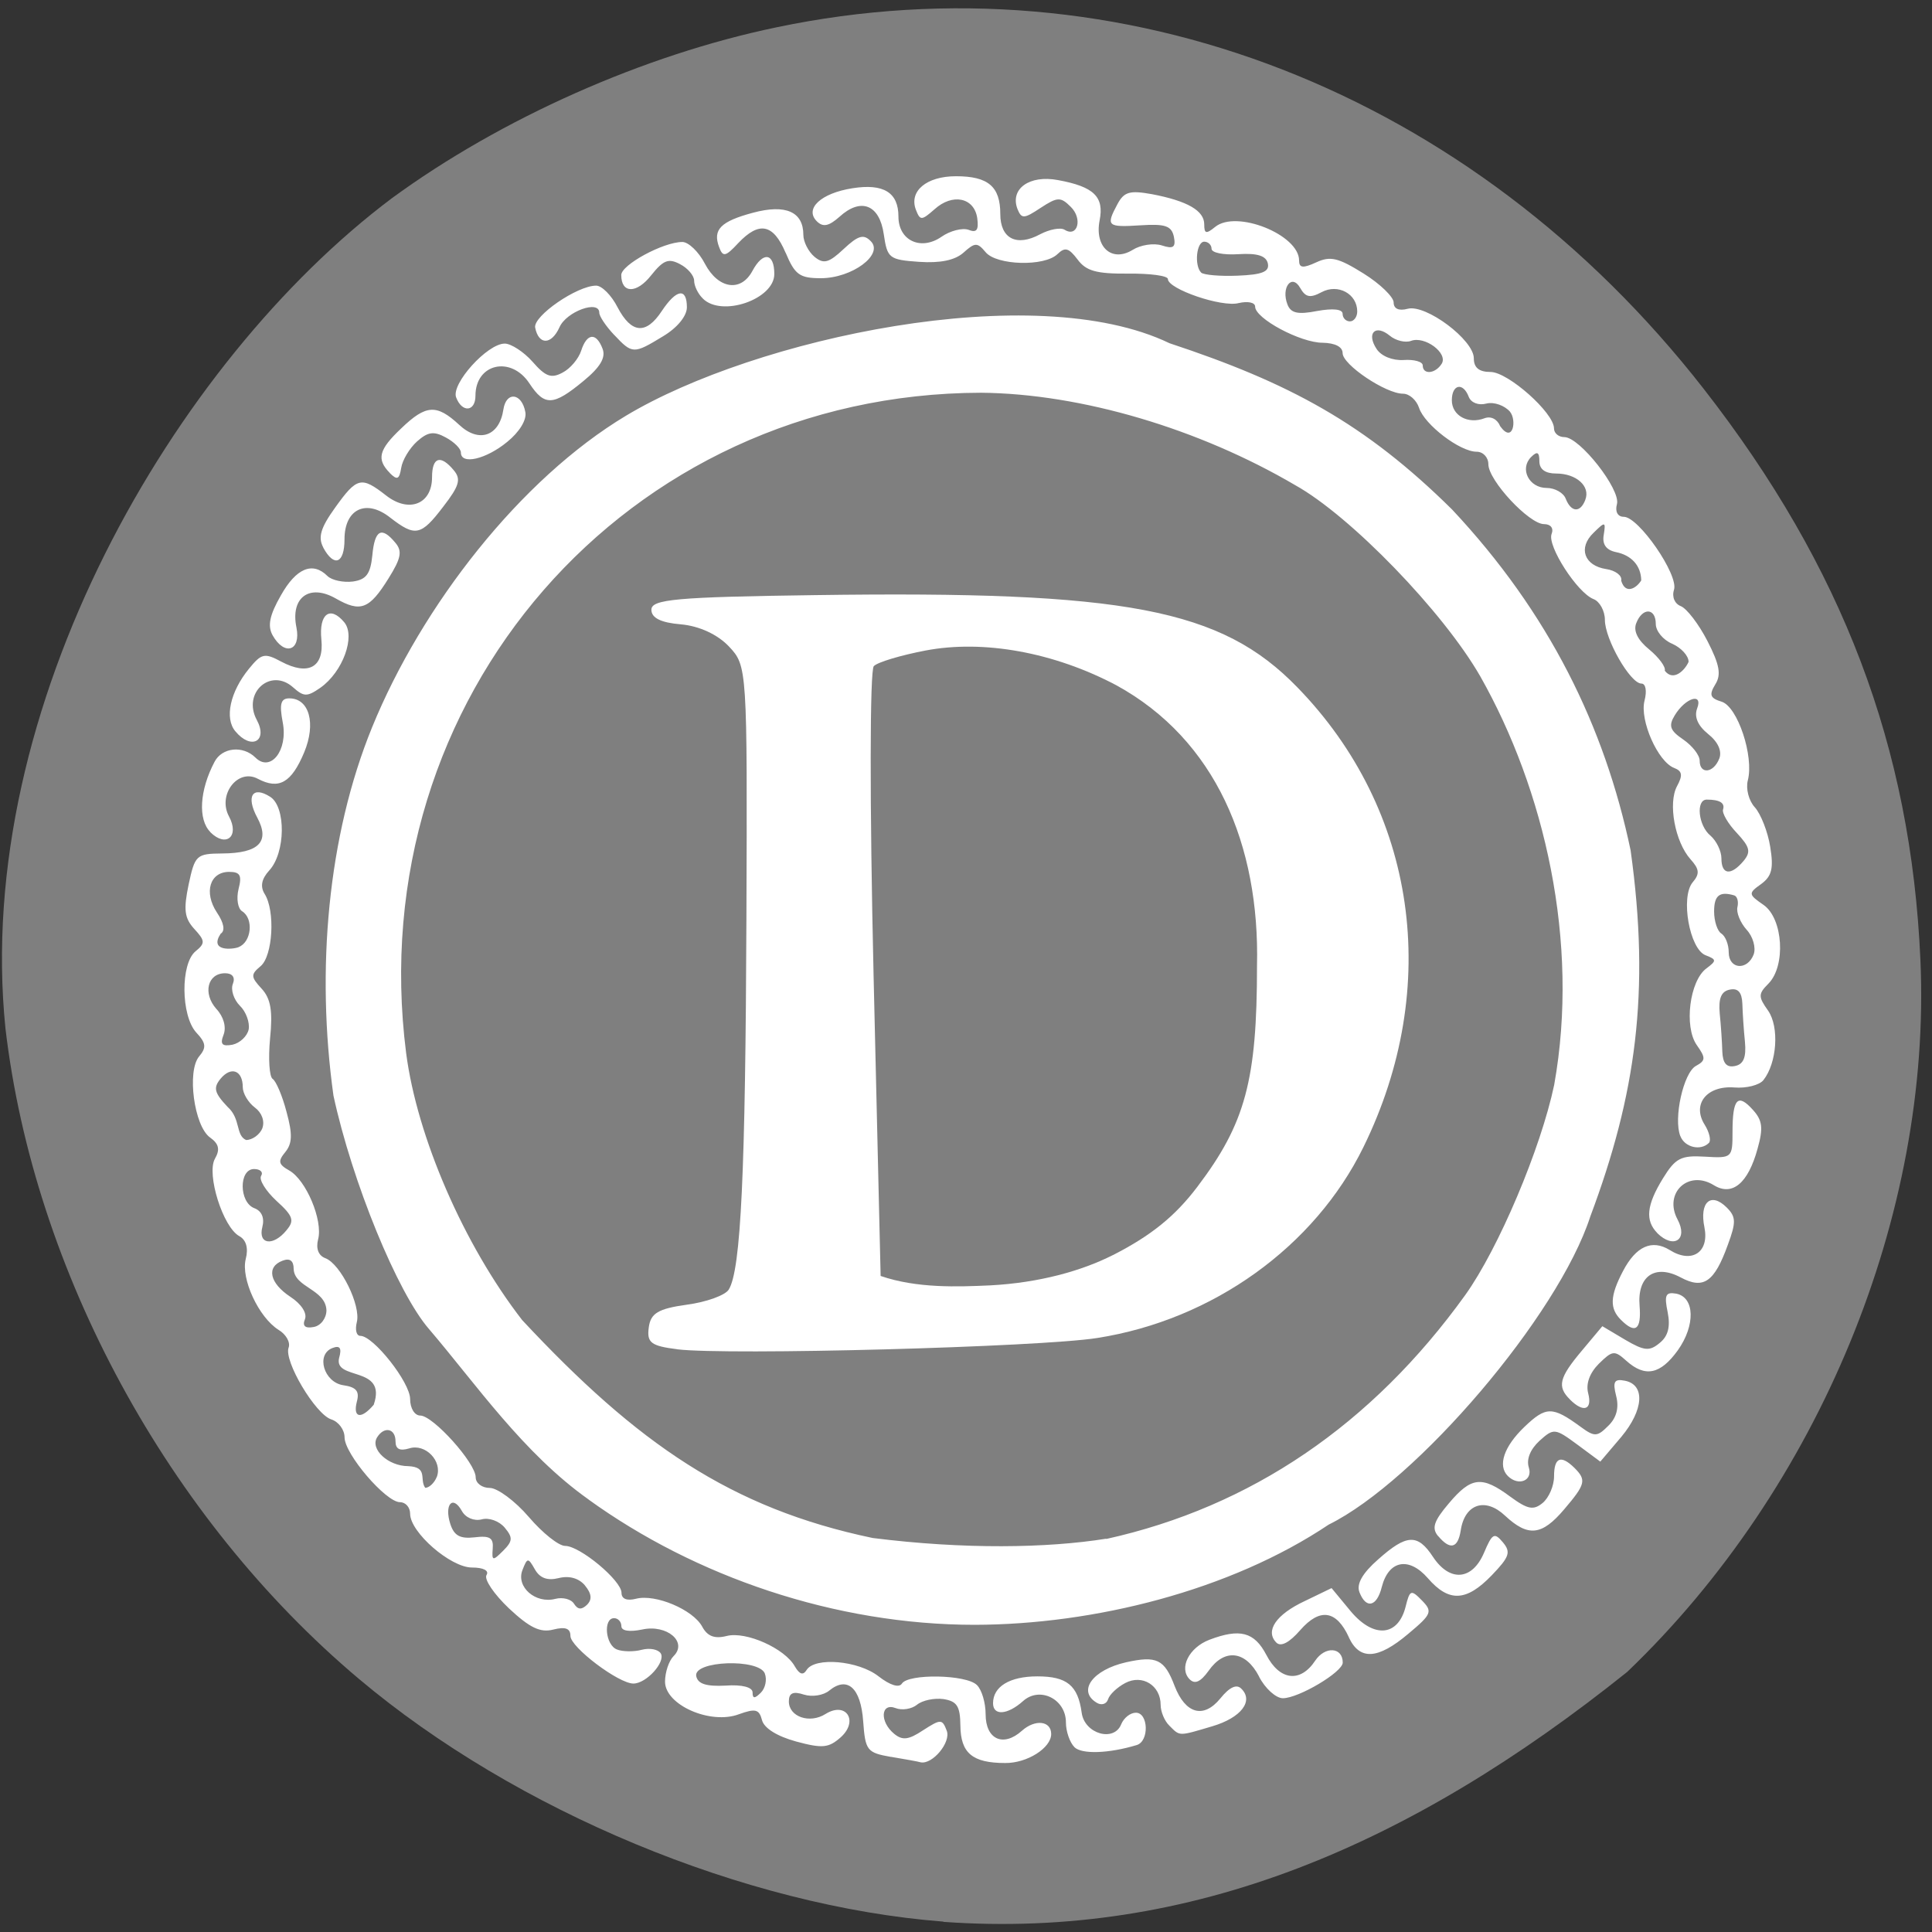 <svg xmlns="http://www.w3.org/2000/svg" viewBox="0 0 32 32"><rect x="0" y="0" width="32" height="32" fill="#333333" stroke="none"/><path d="m 15.625 31.828 c -3.289 -0.254 -7.082 -1.832 -9.68 -4.02 c -3.164 -2.664 -5.383 -6.75 -5.855 -10.777 c -0.539 -5.316 2.797 -11.04 6.398 -13.746 c 1.809 -1.324 4.172 -2.375 6.371 -2.832 c 5.711 -1.199 11.523 1.066 15.363 5.992 c 2.301 2.953 3.43 5.93 3.586 9.453 c 0.188 4.219 -1.676 8.746 -4.855 11.793 c -3.59 2.875 -7.223 4.434 -11.328 4.141" fill="#7f7f7f"/><g fill="#fff"><path d="m 14.758 29.1 c -0.398 -0.07 -0.426 -0.105 -0.461 -0.59 c -0.039 -0.555 -0.262 -0.754 -0.563 -0.508 c -0.094 0.078 -0.281 0.109 -0.418 0.066 c -0.18 -0.059 -0.25 -0.027 -0.25 0.113 c 0 0.254 0.344 0.375 0.609 0.207 c 0.34 -0.211 0.551 0.117 0.25 0.387 c -0.199 0.176 -0.301 0.188 -0.738 0.07 c -0.313 -0.086 -0.531 -0.219 -0.566 -0.355 c -0.047 -0.18 -0.109 -0.195 -0.379 -0.098 c -0.473 0.18 -1.227 -0.152 -1.227 -0.539 c 0 -0.152 0.063 -0.344 0.141 -0.422 c 0.238 -0.234 -0.109 -0.531 -0.52 -0.441 c -0.211 0.043 -0.344 0.023 -0.344 -0.055 c 0 -0.074 -0.055 -0.133 -0.121 -0.133 c -0.184 0 -0.145 0.449 0.051 0.52 c 0.09 0.035 0.277 0.039 0.406 0.004 c 0.133 -0.035 0.273 -0.008 0.316 0.059 c 0.086 0.141 -0.238 0.5 -0.453 0.5 c -0.246 0 -1.043 -0.602 -1.043 -0.789 c 0 -0.125 -0.082 -0.156 -0.285 -0.105 c -0.215 0.055 -0.391 -0.031 -0.734 -0.352 c -0.246 -0.234 -0.414 -0.48 -0.371 -0.551 c 0.047 -0.074 -0.051 -0.125 -0.242 -0.125 c -0.352 0 -1.023 -0.582 -1.023 -0.891 c 0 -0.105 -0.074 -0.191 -0.168 -0.191 c -0.234 0 -0.918 -0.797 -0.918 -1.074 c 0 -0.125 -0.098 -0.258 -0.219 -0.297 c -0.262 -0.082 -0.793 -0.973 -0.707 -1.191 c 0.031 -0.086 -0.043 -0.219 -0.168 -0.293 c -0.328 -0.207 -0.625 -0.844 -0.543 -1.172 c 0.047 -0.18 0.008 -0.316 -0.105 -0.379 c -0.273 -0.148 -0.547 -1.027 -0.406 -1.281 c 0.09 -0.156 0.066 -0.25 -0.082 -0.355 c -0.262 -0.191 -0.383 -1.094 -0.18 -1.34 c 0.125 -0.148 0.117 -0.223 -0.047 -0.398 c -0.254 -0.281 -0.262 -1.137 -0.012 -1.344 c 0.164 -0.133 0.16 -0.176 -0.02 -0.371 c -0.164 -0.18 -0.18 -0.32 -0.094 -0.734 c 0.105 -0.492 0.129 -0.512 0.559 -0.516 c 0.605 -0.004 0.793 -0.195 0.578 -0.594 c -0.191 -0.355 -0.078 -0.531 0.215 -0.344 c 0.262 0.168 0.254 0.926 -0.016 1.219 c -0.129 0.141 -0.152 0.266 -0.078 0.387 c 0.18 0.281 0.137 1.031 -0.066 1.199 c -0.164 0.137 -0.164 0.176 0.016 0.371 c 0.152 0.164 0.188 0.371 0.141 0.828 c -0.031 0.332 -0.012 0.633 0.043 0.668 c 0.055 0.035 0.16 0.277 0.23 0.547 c 0.102 0.371 0.094 0.523 -0.02 0.664 c -0.125 0.152 -0.117 0.203 0.063 0.305 c 0.281 0.156 0.563 0.828 0.48 1.141 c -0.039 0.152 0.004 0.27 0.121 0.313 c 0.254 0.098 0.59 0.785 0.52 1.059 c -0.031 0.125 -0.008 0.227 0.059 0.227 c 0.215 0 0.824 0.77 0.824 1.047 c 0 0.152 0.074 0.273 0.168 0.273 c 0.211 0 0.918 0.785 0.918 1.023 c 0 0.098 0.105 0.176 0.234 0.176 c 0.125 0 0.418 0.215 0.645 0.48 c 0.227 0.266 0.496 0.48 0.602 0.48 c 0.246 0 0.934 0.574 0.934 0.777 c 0 0.102 0.09 0.137 0.242 0.098 c 0.32 -0.082 0.941 0.18 1.094 0.461 c 0.086 0.16 0.203 0.207 0.406 0.156 c 0.32 -0.082 0.965 0.207 1.129 0.504 c 0.078 0.133 0.137 0.152 0.195 0.059 c 0.137 -0.219 0.859 -0.156 1.191 0.105 c 0.191 0.148 0.34 0.195 0.387 0.121 c 0.105 -0.168 1.066 -0.152 1.242 0.023 c 0.082 0.078 0.145 0.297 0.145 0.484 c 0 0.418 0.293 0.551 0.602 0.273 c 0.219 -0.195 0.484 -0.164 0.484 0.055 c 0 0.23 -0.398 0.484 -0.762 0.48 c -0.543 0 -0.738 -0.164 -0.742 -0.621 c -0.004 -0.32 -0.055 -0.402 -0.281 -0.438 c -0.152 -0.02 -0.348 0.02 -0.438 0.094 c -0.086 0.07 -0.246 0.098 -0.355 0.055 c -0.246 -0.094 -0.266 0.227 -0.023 0.426 c 0.137 0.113 0.238 0.102 0.48 -0.059 c 0.293 -0.188 0.316 -0.188 0.391 0.008 c 0.074 0.191 -0.238 0.566 -0.434 0.523 c -0.035 -0.012 -0.258 -0.051 -0.488 -0.09 m -2.09 -1.379 c -0.098 -0.254 -1.191 -0.215 -1.137 0.043 c 0.027 0.129 0.168 0.172 0.484 0.156 c 0.277 -0.02 0.449 0.027 0.449 0.113 c 0 0.105 0.035 0.105 0.137 0.004 c 0.074 -0.074 0.105 -0.215 0.066 -0.316 m -2.98 -1.461 c -0.102 -0.121 -0.262 -0.164 -0.434 -0.121 c -0.188 0.047 -0.313 0 -0.395 -0.145 c -0.113 -0.199 -0.125 -0.195 -0.207 0.016 c -0.105 0.277 0.219 0.559 0.547 0.473 c 0.121 -0.031 0.262 0.004 0.309 0.082 c 0.063 0.098 0.125 0.102 0.215 0.016 c 0.086 -0.086 0.078 -0.184 -0.035 -0.32 m -1.328 -0.957 c -0.09 -0.109 -0.262 -0.172 -0.383 -0.137 c -0.125 0.031 -0.266 -0.027 -0.328 -0.141 c -0.152 -0.27 -0.293 -0.105 -0.191 0.215 c 0.063 0.195 0.16 0.25 0.402 0.223 c 0.254 -0.031 0.316 0.008 0.301 0.188 c -0.016 0.203 0 0.207 0.172 0.035 c 0.16 -0.16 0.164 -0.219 0.027 -0.383 m -1.125 -0.84 c 0.098 -0.262 -0.191 -0.559 -0.457 -0.473 c -0.156 0.047 -0.227 0.012 -0.227 -0.117 c 0 -0.215 -0.188 -0.254 -0.305 -0.066 c -0.121 0.195 0.184 0.477 0.516 0.477 c 0.336 0.016 0.18 0.219 0.281 0.359 c 0.066 0 0.152 -0.082 0.191 -0.18 m -1.043 -1.199 c 0.223 -0.652 -0.668 -0.391 -0.574 -0.773 c 0.047 -0.164 0.012 -0.211 -0.109 -0.164 c -0.281 0.105 -0.145 0.57 0.18 0.617 c 0.211 0.031 0.27 0.098 0.223 0.27 c -0.07 0.273 0.07 0.301 0.281 0.051 m -0.785 -1.563 c -0.016 -0.352 -0.531 -0.375 -0.543 -0.684 c 0 -0.137 -0.063 -0.184 -0.184 -0.137 c -0.273 0.102 -0.215 0.371 0.129 0.598 c 0.18 0.117 0.281 0.27 0.242 0.371 c -0.047 0.113 0.004 0.156 0.145 0.129 c 0.117 -0.02 0.211 -0.145 0.211 -0.277 m -0.66 -1.328 c 0.133 -0.156 0.109 -0.234 -0.168 -0.484 c -0.18 -0.168 -0.293 -0.352 -0.254 -0.414 c 0.039 -0.063 -0.016 -0.113 -0.117 -0.113 c -0.254 0 -0.25 0.551 0.004 0.648 c 0.125 0.047 0.172 0.164 0.133 0.313 c -0.074 0.289 0.18 0.324 0.402 0.051 m -0.402 -1.688 c 0.043 -0.117 -0.008 -0.258 -0.125 -0.344 c -0.109 -0.082 -0.199 -0.234 -0.199 -0.336 c 0 -0.277 -0.191 -0.352 -0.367 -0.141 c -0.125 0.152 -0.105 0.234 0.117 0.469 c 0.219 0.195 0.129 0.469 0.305 0.547 c 0.105 0 0.227 -0.09 0.27 -0.195 m -0.227 -1.637 c 0.02 -0.113 -0.043 -0.293 -0.145 -0.391 c -0.102 -0.102 -0.156 -0.266 -0.117 -0.363 c 0.043 -0.109 -0.008 -0.176 -0.129 -0.176 c -0.293 0 -0.371 0.336 -0.145 0.59 c 0.121 0.129 0.168 0.301 0.121 0.426 c -0.063 0.16 -0.027 0.199 0.145 0.168 c 0.125 -0.027 0.246 -0.141 0.27 -0.254 m -0.168 -1.363 c 0.215 -0.082 0.254 -0.473 0.059 -0.594 c -0.07 -0.043 -0.098 -0.207 -0.059 -0.367 c 0.059 -0.227 0.027 -0.285 -0.156 -0.285 c -0.32 0 -0.422 0.34 -0.203 0.672 c 0.117 0.172 0.141 0.305 0.063 0.352 c -0.195 0.297 0.195 0.262 0.297 0.223 m 13.844 13.25 c -0.078 -0.078 -0.141 -0.262 -0.141 -0.41 c 0 -0.387 -0.434 -0.602 -0.711 -0.352 c -0.258 0.23 -0.496 0.246 -0.496 0.035 c 0 -0.277 0.277 -0.445 0.734 -0.445 c 0.488 0 0.672 0.148 0.734 0.602 c 0.047 0.352 0.539 0.492 0.656 0.188 c 0.043 -0.102 0.148 -0.188 0.242 -0.188 c 0.207 0 0.223 0.469 0.016 0.535 c -0.465 0.141 -0.914 0.156 -1.035 0.035 m 1.574 -0.355 c -0.082 -0.078 -0.145 -0.234 -0.145 -0.344 c 0 -0.324 -0.305 -0.512 -0.586 -0.363 c -0.133 0.07 -0.262 0.191 -0.285 0.27 c -0.027 0.082 -0.113 0.105 -0.191 0.055 c -0.32 -0.195 -0.063 -0.543 0.488 -0.668 c 0.508 -0.113 0.637 -0.051 0.805 0.391 c 0.18 0.465 0.48 0.547 0.758 0.207 c 0.152 -0.188 0.27 -0.242 0.348 -0.16 c 0.207 0.203 -0.004 0.48 -0.48 0.621 c -0.566 0.168 -0.535 0.168 -0.711 -0.008 m 1.484 -0.816 c -0.223 -0.43 -0.574 -0.469 -0.836 -0.094 c -0.133 0.184 -0.227 0.227 -0.313 0.141 c -0.184 -0.184 -0.012 -0.527 0.328 -0.656 c 0.504 -0.191 0.742 -0.129 0.941 0.25 c 0.219 0.426 0.563 0.469 0.809 0.098 c 0.164 -0.246 0.457 -0.227 0.457 0.031 c 0 0.156 -0.73 0.59 -0.992 0.59 c -0.113 0 -0.293 -0.16 -0.395 -0.359 m 1.488 -0.652 c -0.207 -0.449 -0.48 -0.488 -0.805 -0.117 c -0.18 0.207 -0.32 0.281 -0.395 0.207 c -0.191 -0.191 -0.008 -0.465 0.469 -0.688 l 0.445 -0.215 l 0.32 0.387 c 0.379 0.449 0.781 0.414 0.906 -0.078 c 0.07 -0.281 0.09 -0.289 0.27 -0.105 c 0.18 0.184 0.164 0.227 -0.223 0.551 c -0.508 0.43 -0.809 0.445 -0.988 0.059 m -12.59 -2.281 c -1.082 -0.766 -1.867 -1.914 -2.641 -2.82 c -0.523 -0.598 -1.277 -2.441 -1.586 -3.871 c -0.289 -2.074 -0.098 -4.293 0.641 -6.102 c 0.82 -2.01 2.453 -4.109 4.207 -5.16 c 2.129 -1.277 6.754 -2.281 9 -1.199 c 1.984 0.656 3.238 1.328 4.68 2.754 c 1.605 1.711 2.527 3.594 2.957 5.645 c 0.328 2.352 0.086 4.055 -0.668 6.066 c -0.531 1.641 -2.875 4.383 -4.332 5.102 c -1.633 1.094 -3.887 1.656 -5.863 1.66 c -2.316 0 -4.633 -0.801 -6.395 -2.074 m 8.574 0.652 c 2.395 -0.531 4.398 -1.891 5.945 -4.04 c 0.551 -0.77 1.25 -2.422 1.473 -3.48 c 0.426 -2.375 -0.164 -4.895 -1.223 -6.766 c -0.613 -1.07 -2.152 -2.66 -3.066 -3.168 c -1.59 -0.934 -3.543 -1.516 -5.203 -1.531 c -5.875 0.012 -10.273 5.059 -9.523 10.938 c 0.18 1.387 0.953 3.172 1.922 4.422 c 1.91 2.047 3.457 3.117 5.805 3.609 c 1.516 0.191 2.891 0.168 3.867 0.012 m 4.195 0.883 c -0.051 -0.133 0.051 -0.313 0.309 -0.539 c 0.473 -0.422 0.656 -0.43 0.91 -0.043 c 0.277 0.418 0.648 0.391 0.844 -0.066 c 0.137 -0.324 0.172 -0.344 0.313 -0.176 c 0.137 0.164 0.109 0.242 -0.184 0.547 c -0.422 0.438 -0.711 0.449 -1.059 0.047 c -0.313 -0.359 -0.648 -0.297 -0.762 0.145 c -0.082 0.332 -0.262 0.371 -0.371 0.086 m 1.301 -0.93 c -0.105 -0.129 -0.07 -0.246 0.18 -0.539 c 0.371 -0.441 0.547 -0.461 1.016 -0.113 c 0.293 0.215 0.387 0.23 0.539 0.105 c 0.102 -0.086 0.188 -0.281 0.188 -0.441 c 0 -0.313 0.113 -0.359 0.336 -0.141 c 0.203 0.203 0.188 0.27 -0.168 0.688 c -0.371 0.438 -0.598 0.461 -0.98 0.105 c -0.328 -0.309 -0.668 -0.195 -0.734 0.246 c -0.047 0.297 -0.176 0.328 -0.375 0.09 m 1.156 -0.992 c -0.172 -0.172 -0.066 -0.488 0.273 -0.813 c 0.359 -0.344 0.465 -0.344 0.93 -0.004 c 0.234 0.172 0.277 0.168 0.461 -0.016 c 0.137 -0.133 0.18 -0.301 0.129 -0.496 c -0.059 -0.234 -0.031 -0.285 0.145 -0.25 c 0.34 0.066 0.313 0.484 -0.059 0.93 l -0.348 0.41 l -0.379 -0.281 c -0.371 -0.273 -0.391 -0.277 -0.629 -0.063 c -0.152 0.141 -0.219 0.305 -0.176 0.441 c 0.07 0.219 -0.172 0.316 -0.348 0.141 m 1.031 -1.266 c -0.219 -0.215 -0.18 -0.363 0.195 -0.809 l 0.34 -0.406 l 0.375 0.223 c 0.32 0.188 0.406 0.195 0.574 0.055 c 0.141 -0.113 0.18 -0.27 0.133 -0.508 c -0.059 -0.285 -0.035 -0.34 0.141 -0.309 c 0.309 0.059 0.32 0.527 0.027 0.938 c -0.289 0.402 -0.543 0.453 -0.855 0.172 c -0.195 -0.176 -0.23 -0.168 -0.453 0.051 c -0.152 0.152 -0.219 0.332 -0.176 0.492 c 0.07 0.273 -0.078 0.324 -0.301 0.102 m 0.844 -1.32 c -0.191 -0.188 -0.184 -0.395 0.031 -0.805 c 0.215 -0.414 0.48 -0.535 0.777 -0.352 c 0.367 0.23 0.656 0.035 0.574 -0.375 c -0.086 -0.418 0.105 -0.59 0.367 -0.332 c 0.156 0.156 0.16 0.242 0.02 0.621 c -0.223 0.617 -0.402 0.742 -0.781 0.539 c -0.426 -0.227 -0.723 -0.02 -0.68 0.473 c 0.031 0.395 -0.07 0.469 -0.309 0.23 m 0.602 -1.438 c -0.203 -0.207 -0.18 -0.461 0.094 -0.906 c 0.207 -0.336 0.297 -0.383 0.695 -0.359 c 0.449 0.027 0.457 0.02 0.457 -0.41 c 0 -0.551 0.086 -0.645 0.336 -0.367 c 0.16 0.176 0.176 0.301 0.078 0.648 c -0.156 0.57 -0.418 0.789 -0.723 0.602 c -0.422 -0.262 -0.836 0.129 -0.602 0.566 c 0.18 0.336 -0.063 0.496 -0.336 0.227 m 0.383 -1.605 c -0.117 -0.293 0.051 -1.051 0.258 -1.164 c 0.164 -0.09 0.164 -0.133 0.012 -0.348 c -0.211 -0.305 -0.117 -1.059 0.16 -1.266 c 0.172 -0.129 0.172 -0.148 -0.012 -0.219 c -0.266 -0.102 -0.418 -0.961 -0.215 -1.207 c 0.121 -0.141 0.113 -0.219 -0.035 -0.383 c -0.258 -0.289 -0.375 -0.93 -0.223 -1.211 c 0.098 -0.18 0.086 -0.25 -0.047 -0.301 c -0.27 -0.102 -0.574 -0.789 -0.492 -1.113 c 0.043 -0.164 0.02 -0.285 -0.051 -0.285 c -0.184 0 -0.605 -0.734 -0.605 -1.055 c 0 -0.148 -0.086 -0.305 -0.188 -0.344 c -0.27 -0.105 -0.77 -0.883 -0.695 -1.078 c 0.039 -0.098 -0.016 -0.164 -0.125 -0.164 c -0.246 0 -0.922 -0.723 -0.922 -0.992 c 0 -0.113 -0.086 -0.207 -0.195 -0.207 c -0.277 0 -0.863 -0.449 -0.953 -0.727 c -0.043 -0.129 -0.16 -0.234 -0.266 -0.234 c -0.285 0 -1 -0.48 -1 -0.672 c 0 -0.105 -0.125 -0.168 -0.332 -0.172 c -0.367 0 -1.117 -0.402 -1.117 -0.598 c 0 -0.07 -0.121 -0.094 -0.273 -0.059 c -0.281 0.074 -1.172 -0.234 -1.172 -0.398 c 0 -0.055 -0.297 -0.094 -0.66 -0.09 c -0.523 0.004 -0.695 -0.043 -0.836 -0.234 c -0.145 -0.191 -0.207 -0.211 -0.332 -0.09 c -0.215 0.211 -1.01 0.188 -1.191 -0.031 c -0.137 -0.164 -0.176 -0.164 -0.367 0.008 c -0.141 0.125 -0.383 0.176 -0.734 0.152 c -0.5 -0.035 -0.527 -0.059 -0.586 -0.457 c -0.07 -0.492 -0.379 -0.613 -0.734 -0.289 c -0.176 0.156 -0.273 0.176 -0.375 0.074 c -0.207 -0.207 0.066 -0.465 0.59 -0.547 c 0.516 -0.082 0.762 0.07 0.762 0.469 c 0 0.398 0.371 0.57 0.711 0.336 c 0.145 -0.102 0.348 -0.152 0.449 -0.117 c 0.137 0.055 0.172 0.004 0.145 -0.195 c -0.051 -0.34 -0.41 -0.414 -0.707 -0.145 c -0.215 0.188 -0.238 0.191 -0.309 0.008 c -0.117 -0.309 0.176 -0.555 0.664 -0.555 c 0.535 0 0.734 0.172 0.734 0.625 c 0 0.41 0.27 0.547 0.66 0.336 c 0.156 -0.082 0.34 -0.117 0.406 -0.074 c 0.215 0.133 0.301 -0.184 0.102 -0.379 c -0.168 -0.168 -0.219 -0.168 -0.5 0.016 c -0.277 0.184 -0.316 0.184 -0.383 0.02 c -0.129 -0.336 0.199 -0.57 0.672 -0.48 c 0.594 0.109 0.766 0.277 0.688 0.668 c -0.086 0.441 0.203 0.699 0.547 0.488 c 0.129 -0.082 0.348 -0.117 0.484 -0.074 c 0.191 0.063 0.234 0.031 0.199 -0.145 c -0.039 -0.18 -0.145 -0.215 -0.555 -0.188 c -0.551 0.035 -0.574 0.012 -0.379 -0.352 c 0.109 -0.203 0.203 -0.23 0.57 -0.164 c 0.59 0.113 0.867 0.273 0.867 0.5 c 0 0.156 0.031 0.164 0.18 0.043 c 0.352 -0.289 1.391 0.129 1.391 0.555 c 0 0.125 0.063 0.133 0.285 0.031 c 0.234 -0.109 0.367 -0.074 0.781 0.184 c 0.277 0.172 0.5 0.391 0.5 0.48 c 0 0.105 0.086 0.145 0.234 0.105 c 0.301 -0.078 1.094 0.516 1.094 0.82 c 0 0.156 0.086 0.227 0.277 0.227 c 0.289 0 1.051 0.676 1.051 0.934 c 0 0.082 0.078 0.145 0.172 0.145 c 0.254 0 0.934 0.867 0.871 1.109 c -0.035 0.125 0.012 0.211 0.113 0.211 c 0.246 0 0.91 0.961 0.832 1.207 c -0.039 0.121 0.012 0.234 0.113 0.273 c 0.098 0.039 0.297 0.297 0.441 0.578 c 0.203 0.395 0.23 0.559 0.129 0.719 c -0.105 0.172 -0.086 0.227 0.105 0.285 c 0.266 0.082 0.539 0.906 0.434 1.305 c -0.035 0.137 0.016 0.336 0.117 0.445 c 0.098 0.109 0.215 0.406 0.254 0.652 c 0.059 0.359 0.027 0.488 -0.148 0.617 c -0.219 0.156 -0.215 0.172 0.039 0.348 c 0.324 0.227 0.371 1.012 0.078 1.305 c -0.168 0.168 -0.168 0.215 -0.004 0.445 c 0.188 0.27 0.148 0.867 -0.078 1.152 c -0.066 0.082 -0.281 0.137 -0.48 0.121 c -0.457 -0.035 -0.707 0.277 -0.492 0.617 c 0.078 0.125 0.109 0.262 0.07 0.301 c -0.137 0.137 -0.402 0.074 -0.473 -0.113 m 1.07 -1.559 c -0.02 -0.195 -0.039 -0.48 -0.043 -0.633 c -0.008 -0.188 -0.07 -0.262 -0.207 -0.234 c -0.141 0.027 -0.191 0.141 -0.168 0.395 c 0.02 0.195 0.039 0.48 0.043 0.633 c 0.008 0.191 0.07 0.266 0.207 0.238 c 0.145 -0.027 0.191 -0.145 0.168 -0.398 m 0.145 -1.453 c 0.039 -0.109 -0.012 -0.293 -0.117 -0.406 c -0.105 -0.117 -0.176 -0.289 -0.152 -0.379 c 0.02 -0.09 -0.004 -0.176 -0.055 -0.191 c -0.242 -0.07 -0.332 0 -0.332 0.266 c 0 0.164 0.055 0.328 0.121 0.367 c 0.066 0.043 0.121 0.18 0.121 0.309 c 0 0.285 0.309 0.309 0.414 0.035 m -0.168 -1.547 c 0.125 -0.152 0.105 -0.23 -0.113 -0.465 c -0.145 -0.152 -0.246 -0.328 -0.227 -0.387 c 0.035 -0.109 -0.055 -0.164 -0.27 -0.164 c -0.184 0 -0.141 0.434 0.063 0.598 c 0.098 0.086 0.18 0.254 0.18 0.375 c 0 0.273 0.156 0.293 0.367 0.043 m -0.402 -1.695 c 0.047 -0.125 -0.02 -0.277 -0.188 -0.41 c -0.168 -0.137 -0.23 -0.281 -0.18 -0.418 c 0.105 -0.273 -0.195 -0.18 -0.371 0.113 c -0.105 0.172 -0.078 0.25 0.141 0.398 c 0.148 0.102 0.273 0.258 0.273 0.352 c 0 0.23 0.23 0.207 0.324 -0.035 m -0.508 -1.605 c 0 -0.098 -0.121 -0.23 -0.27 -0.297 c -0.152 -0.063 -0.273 -0.211 -0.273 -0.328 c 0 -0.27 -0.223 -0.277 -0.324 -0.012 c -0.051 0.129 0.027 0.281 0.215 0.434 c 0.16 0.133 0.277 0.289 0.258 0.352 c 0.141 0.184 0.332 -0.004 0.395 -0.148 m -0.785 -1.348 c -0.004 -0.242 -0.16 -0.418 -0.422 -0.469 c -0.16 -0.035 -0.227 -0.129 -0.199 -0.285 c 0.035 -0.223 0.023 -0.223 -0.168 -0.035 c -0.262 0.25 -0.156 0.547 0.211 0.602 c 0.152 0.023 0.266 0.109 0.246 0.191 c 0.07 0.238 0.254 0.125 0.332 -0.004 m -0.926 -1.336 c 0.086 -0.223 -0.148 -0.434 -0.484 -0.434 c -0.18 0 -0.277 -0.07 -0.277 -0.203 c 0 -0.152 -0.035 -0.172 -0.137 -0.07 c -0.195 0.195 -0.035 0.512 0.258 0.512 c 0.137 0 0.281 0.082 0.316 0.18 c 0.09 0.227 0.242 0.234 0.324 0.016 m -1.246 -1.457 c -0.09 -0.105 -0.266 -0.168 -0.391 -0.137 c -0.129 0.035 -0.254 -0.012 -0.293 -0.109 c -0.094 -0.25 -0.281 -0.211 -0.281 0.055 c 0 0.254 0.27 0.402 0.543 0.297 c 0.105 -0.039 0.211 0.016 0.258 0.133 c 0.211 0.293 0.277 -0.098 0.164 -0.238 m -1.133 -0.797 c 0.109 -0.176 -0.281 -0.465 -0.508 -0.379 c -0.094 0.035 -0.254 -0.004 -0.352 -0.086 c -0.238 -0.195 -0.391 -0.043 -0.219 0.219 c 0.078 0.121 0.266 0.195 0.449 0.184 c 0.172 -0.012 0.316 0.027 0.316 0.09 c 0 0.156 0.207 0.141 0.313 -0.027 m -1.398 -0.867 c 0 -0.293 -0.32 -0.465 -0.59 -0.32 c -0.191 0.102 -0.266 0.086 -0.355 -0.07 c -0.137 -0.242 -0.32 -0.008 -0.211 0.273 c 0.055 0.145 0.172 0.172 0.492 0.109 c 0.262 -0.047 0.422 -0.031 0.422 0.047 c 0 0.07 0.055 0.125 0.121 0.125 c 0.066 0 0.121 -0.074 0.121 -0.164 m -1.48 -0.793 c -0.027 -0.129 -0.172 -0.176 -0.488 -0.156 c -0.246 0.016 -0.445 -0.023 -0.445 -0.09 c 0 -0.063 -0.055 -0.117 -0.121 -0.117 c -0.129 0 -0.168 0.395 -0.051 0.512 c 0.039 0.039 0.313 0.063 0.605 0.051 c 0.406 -0.016 0.527 -0.066 0.5 -0.199 m -17.516 9.414 c -0.207 -0.207 -0.18 -0.691 0.07 -1.164 c 0.125 -0.238 0.469 -0.273 0.676 -0.07 c 0.25 0.25 0.543 -0.117 0.453 -0.582 c -0.059 -0.309 -0.031 -0.398 0.109 -0.398 c 0.332 0 0.445 0.418 0.246 0.895 c -0.211 0.504 -0.418 0.621 -0.766 0.438 c -0.332 -0.18 -0.672 0.262 -0.48 0.621 c 0.18 0.332 -0.047 0.523 -0.309 0.262 m 0.414 -1.672 c -0.18 -0.215 -0.086 -0.652 0.227 -1.035 c 0.207 -0.254 0.258 -0.266 0.535 -0.117 c 0.449 0.238 0.711 0.094 0.664 -0.367 c -0.043 -0.426 0.145 -0.566 0.379 -0.285 c 0.191 0.23 -0.023 0.824 -0.398 1.086 c -0.219 0.152 -0.273 0.148 -0.449 -0.008 c -0.371 -0.332 -0.844 0.09 -0.602 0.539 c 0.191 0.355 -0.094 0.504 -0.355 0.188 m 0.617 -1.59 c -0.086 -0.156 -0.051 -0.332 0.137 -0.66 c 0.254 -0.453 0.527 -0.566 0.773 -0.32 c 0.074 0.07 0.262 0.109 0.418 0.09 c 0.223 -0.031 0.293 -0.125 0.324 -0.434 c 0.039 -0.422 0.152 -0.484 0.379 -0.211 c 0.121 0.141 0.098 0.258 -0.109 0.59 c -0.32 0.516 -0.465 0.57 -0.875 0.336 c -0.438 -0.25 -0.754 -0.016 -0.652 0.48 c 0.078 0.391 -0.199 0.477 -0.395 0.129 m 0.84 -1.453 c -0.09 -0.168 -0.047 -0.324 0.195 -0.66 c 0.363 -0.508 0.434 -0.523 0.844 -0.203 c 0.379 0.297 0.762 0.145 0.762 -0.301 c 0 -0.336 0.141 -0.379 0.359 -0.117 c 0.125 0.148 0.094 0.258 -0.172 0.602 c -0.371 0.488 -0.465 0.504 -0.879 0.184 c -0.398 -0.316 -0.758 -0.145 -0.758 0.359 c 0 0.402 -0.172 0.469 -0.352 0.137 m 1.105 -1.234 c -0.227 -0.23 -0.188 -0.387 0.188 -0.742 c 0.41 -0.395 0.586 -0.402 0.957 -0.059 c 0.328 0.309 0.668 0.191 0.734 -0.254 c 0.047 -0.305 0.305 -0.273 0.363 0.043 c 0.027 0.129 -0.098 0.332 -0.301 0.496 c -0.352 0.289 -0.766 0.383 -0.766 0.176 c 0 -0.066 -0.113 -0.176 -0.25 -0.25 c -0.199 -0.109 -0.297 -0.094 -0.477 0.066 c -0.125 0.113 -0.242 0.309 -0.262 0.438 c -0.031 0.191 -0.066 0.207 -0.188 0.086 m 1.098 -1.254 c -0.086 -0.223 0.516 -0.891 0.805 -0.891 c 0.105 0 0.316 0.137 0.461 0.301 c 0.215 0.246 0.309 0.281 0.496 0.18 c 0.129 -0.066 0.266 -0.23 0.309 -0.363 c 0.094 -0.293 0.25 -0.309 0.355 -0.031 c 0.055 0.145 -0.039 0.305 -0.32 0.535 c -0.496 0.41 -0.641 0.418 -0.891 0.039 c -0.305 -0.465 -0.895 -0.332 -0.895 0.203 c 0 0.266 -0.223 0.285 -0.32 0.027 m 2.617 -1.035 c -0.137 -0.145 -0.246 -0.309 -0.246 -0.367 c 0 -0.219 -0.547 -0.02 -0.66 0.242 c -0.133 0.293 -0.344 0.297 -0.402 0.004 c -0.035 -0.191 0.695 -0.695 1.01 -0.695 c 0.094 0 0.254 0.16 0.355 0.359 c 0.23 0.438 0.473 0.457 0.734 0.059 c 0.242 -0.363 0.414 -0.387 0.414 -0.059 c 0 0.145 -0.16 0.34 -0.395 0.48 c -0.488 0.297 -0.508 0.297 -0.809 -0.023 m 1.469 -0.602 c -0.082 -0.078 -0.145 -0.211 -0.145 -0.297 c 0 -0.082 -0.105 -0.207 -0.234 -0.273 c -0.191 -0.102 -0.277 -0.066 -0.477 0.184 c -0.242 0.309 -0.496 0.305 -0.496 -0.004 c 0 -0.168 0.695 -0.547 1.012 -0.547 c 0.102 0 0.273 0.164 0.375 0.363 c 0.219 0.414 0.594 0.473 0.785 0.117 c 0.176 -0.328 0.363 -0.301 0.363 0.051 c 0 0.418 -0.871 0.719 -1.184 0.406 m 1.371 -0.758 c -0.203 -0.48 -0.438 -0.527 -0.785 -0.16 c -0.211 0.227 -0.254 0.234 -0.316 0.066 c -0.109 -0.289 0.023 -0.426 0.563 -0.57 c 0.539 -0.145 0.832 -0.016 0.832 0.367 c 0 0.113 0.082 0.277 0.184 0.363 c 0.152 0.125 0.238 0.102 0.484 -0.129 c 0.242 -0.227 0.332 -0.25 0.449 -0.129 c 0.219 0.219 -0.309 0.613 -0.828 0.613 c -0.352 0 -0.43 -0.059 -0.582 -0.422"/><path d="m 11.219 22.348 c -0.438 -0.055 -0.508 -0.109 -0.473 -0.363 c 0.031 -0.234 0.156 -0.309 0.629 -0.375 c 0.324 -0.043 0.637 -0.156 0.695 -0.25 c 0.203 -0.324 0.277 -1.953 0.293 -6.152 c 0.016 -4.148 0.012 -4.18 -0.289 -4.5 c -0.188 -0.199 -0.492 -0.34 -0.797 -0.367 c -0.328 -0.027 -0.488 -0.105 -0.488 -0.242 c 0 -0.172 0.406 -0.211 2.711 -0.242 c 5.148 -0.074 6.727 0.227 7.988 1.527 c 1.977 2.031 2.398 4.961 1.094 7.617 c -0.809 1.648 -2.492 2.859 -4.406 3.16 c -0.957 0.152 -6.121 0.289 -6.957 0.188 m 7.211 -1.559 c 0.637 -0.324 1.035 -0.648 1.402 -1.133 c 0.797 -1.051 0.988 -1.77 0.988 -3.66 c 0.047 -1.996 -0.684 -3.746 -2.332 -4.648 c -1.027 -0.543 -2.195 -0.758 -3.16 -0.574 c -0.406 0.078 -0.789 0.191 -0.855 0.258 c -0.066 0.07 -0.07 2.246 -0.004 5.113 l 0.117 4.988 c 0.602 0.207 1.281 0.18 1.812 0.156 c 0.82 -0.043 1.52 -0.242 2.031 -0.5"/></g></svg>